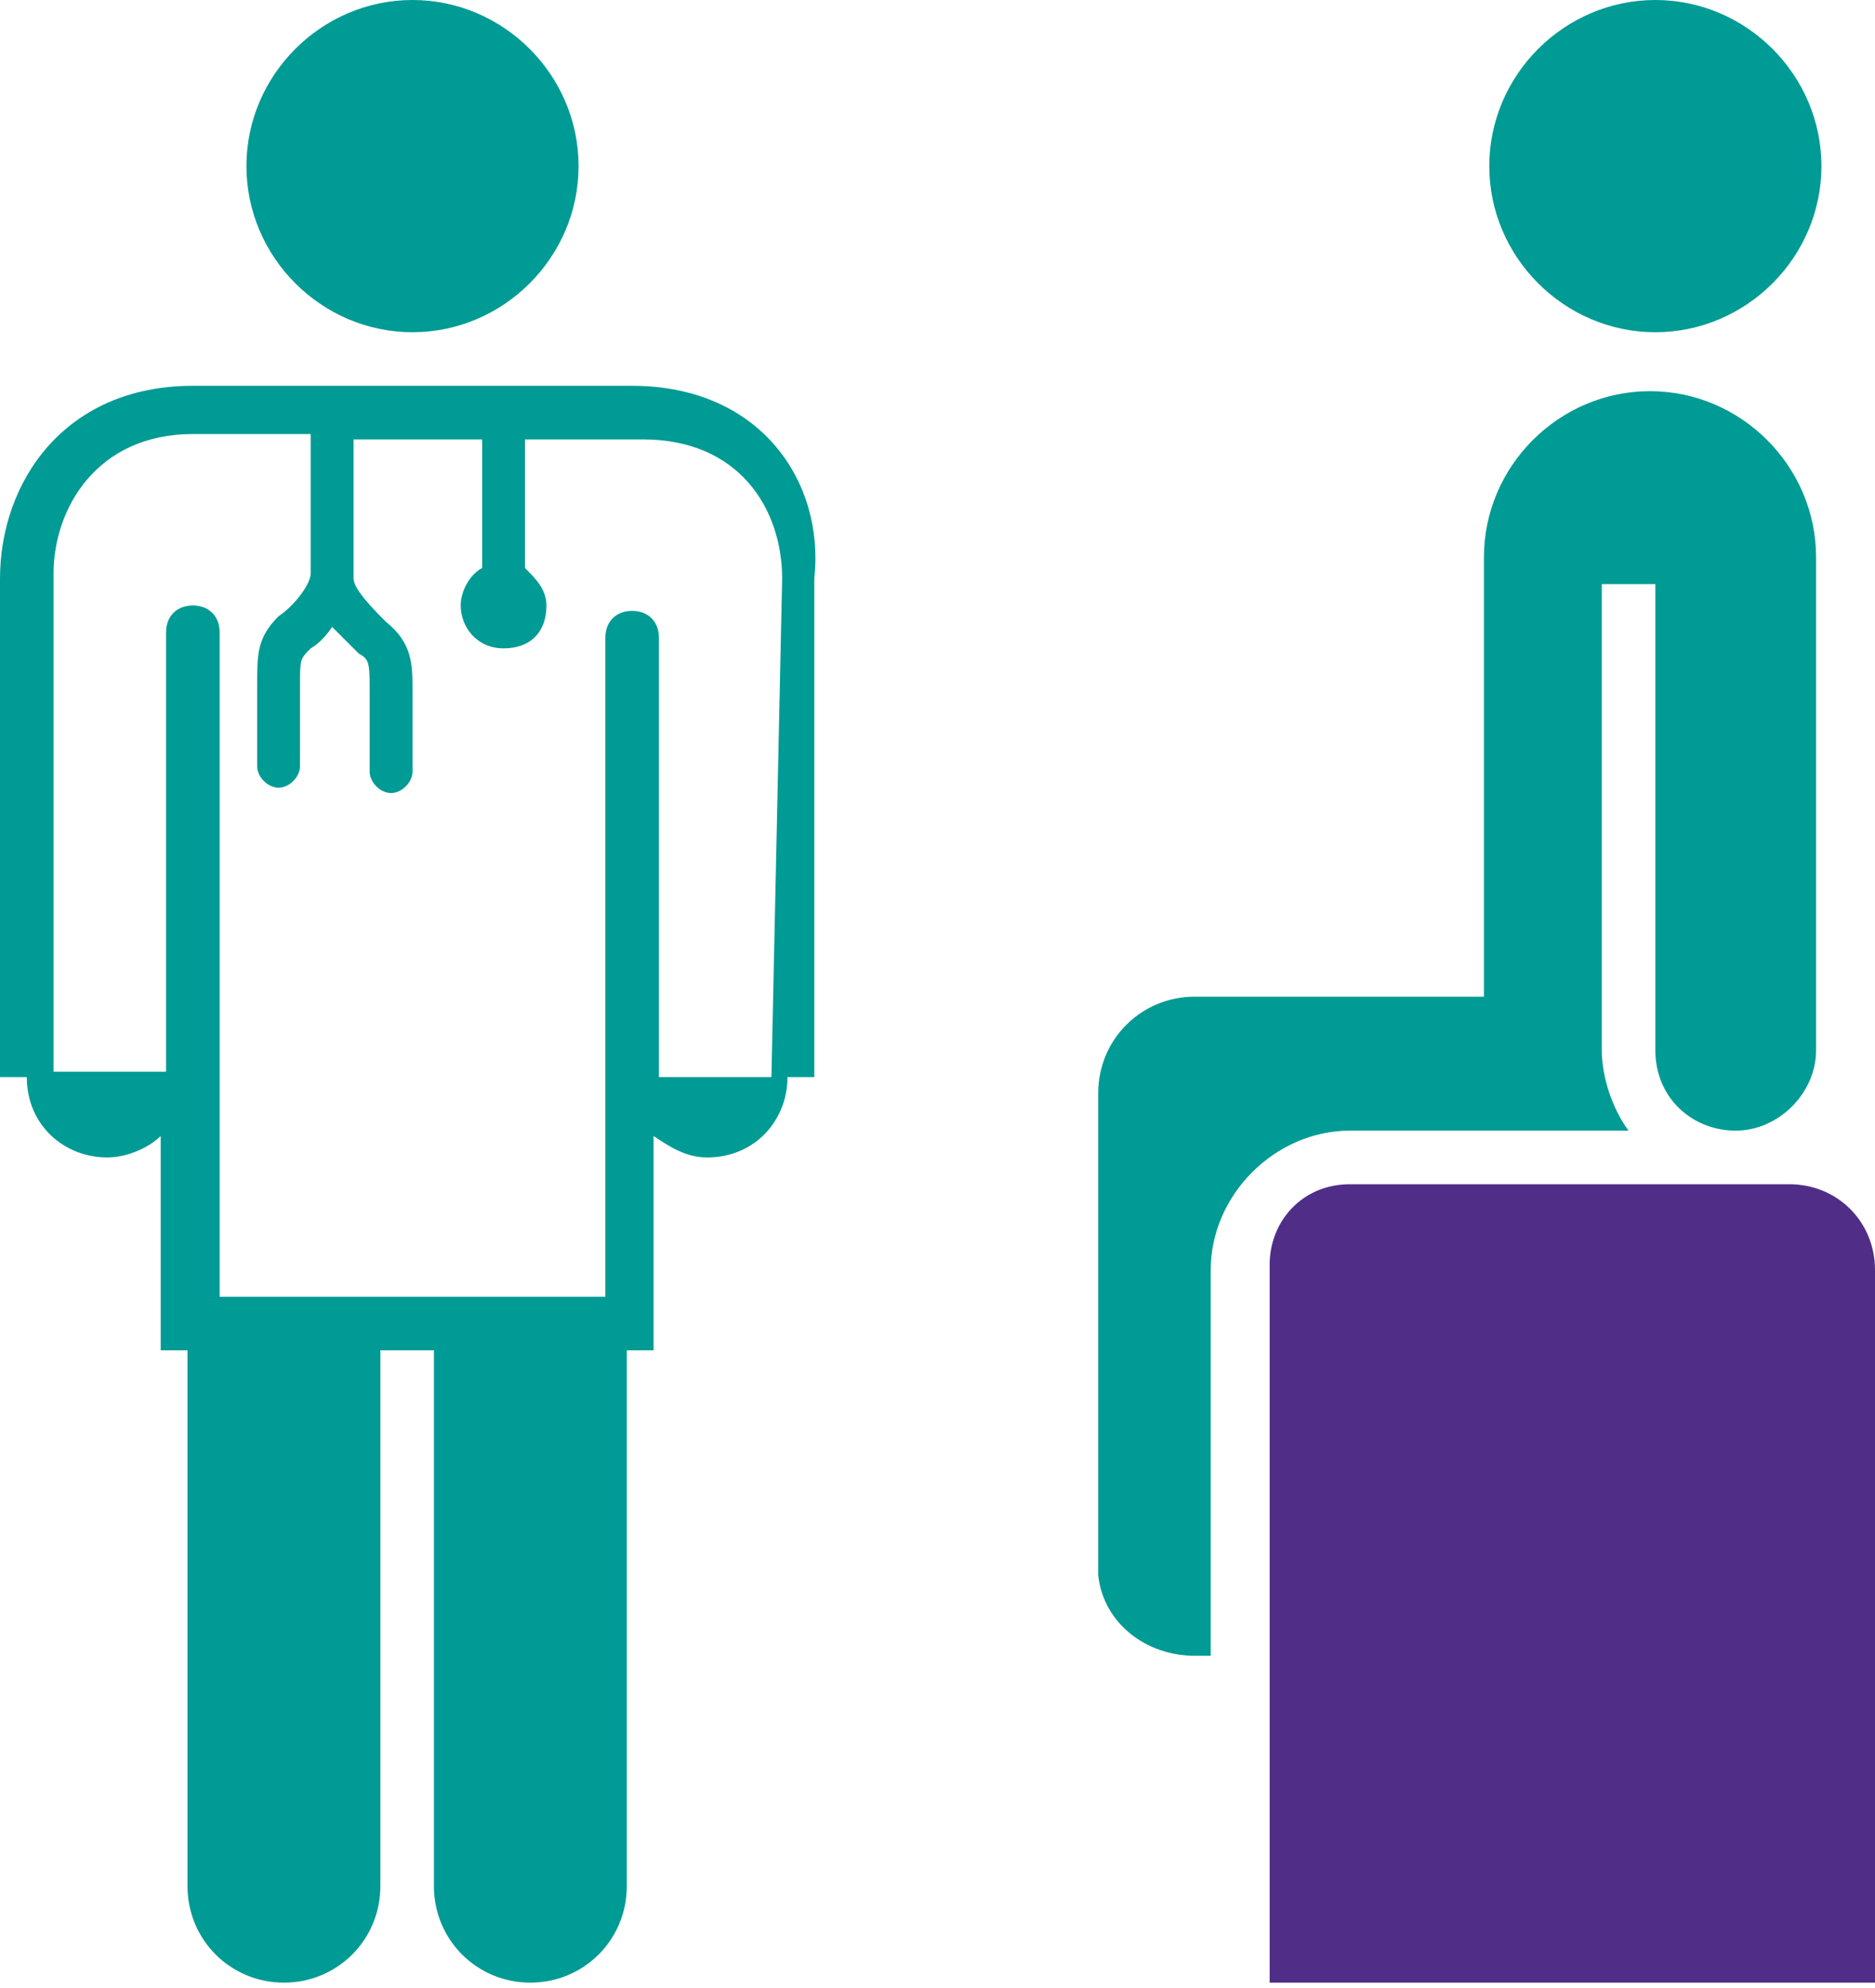 <svg id="Layer_1" xmlns="http://www.w3.org/2000/svg" viewBox="0 0 35 37.1"><path fill="#009B94" d="M30.9 6.2c1.7 0 3.1-1.4 3.1-3.1C34 1.4 32.6 0 30.9 0c-1.7 0-3.1 1.4-3.1 3.1 0 1.7 1.4 3.1 3.1 3.1M7.7 0c1.7 0 3.1 1.4 3.1 3.1 0 1.7-1.4 3.1-3.1 3.1-1.7 0-3.1-1.4-3.1-3.1C4.6 1.4 6 0 7.7 0M14.4 20.1h-2.1v-8.2c0-.3-.2-.5-.5-.5s-.5.2-.5.5v12.3H4.1V11.8c0-.3-.2-.5-.5-.5s-.5.2-.5.5V20H1v-9.3c0-1.2.8-2.6 2.6-2.6h2.2v2.6c0 .2-.3.6-.6.8-.4.4-.4.7-.4 1.3v1.5c0 .2.2.4.4.4s.4-.2.4-.4v-1.5c0-.5 0-.5.2-.7 0 0 .2-.1.4-.4l.5.5c.2.1.2.2.2.7v1.5c0 .2.2.4.4.4s.4-.2.4-.4v-1.5c0-.5 0-.9-.5-1.3-.2-.2-.6-.6-.6-.8V8.2H9v2.4c-.2.1-.4.4-.4.7 0 .4.3.8.8.8s.8-.3.8-.8c0-.3-.2-.5-.4-.7V8.2H12c1.8 0 2.6 1.3 2.6 2.6l-.2 9.3zM11.8 7.2H3.6C1.2 7.2 0 9 0 10.8v9.3h.5c0 .9.7 1.5 1.5 1.5.4 0 .8-.2 1-.4v4h.5v10c0 1 .8 1.8 1.8 1.8s1.8-.8 1.8-1.8v-10h1v10c0 1 .8 1.8 1.8 1.8s1.8-.8 1.8-1.8v-10h.5v-4c.3.2.6.4 1 .4.9 0 1.5-.7 1.5-1.5h.5v-9.3c.2-1.8-1-3.6-3.4-3.6M27.8 21.1h2.6c-.3-.4-.5-1-.5-1.5v-8.7h1v8.7c0 .9.7 1.5 1.5 1.5s1.5-.7 1.5-1.5v-9.2c0-1.7-1.4-3.1-3.1-3.1-1.7 0-3.1 1.4-3.1 3.1v8.2h-5.4c-1 0-1.8.8-1.8 1.8v9c.1.9.9 1.5 1.8 1.5h.3v-7.2c0-1.4 1.2-2.6 2.6-2.6h2.6z"/><path fill="#502E88" d="M33.4 22.1h-8.2c-.9 0-1.5.7-1.5 1.5V37H35V23.7c0-.9-.7-1.6-1.6-1.6"/></svg>